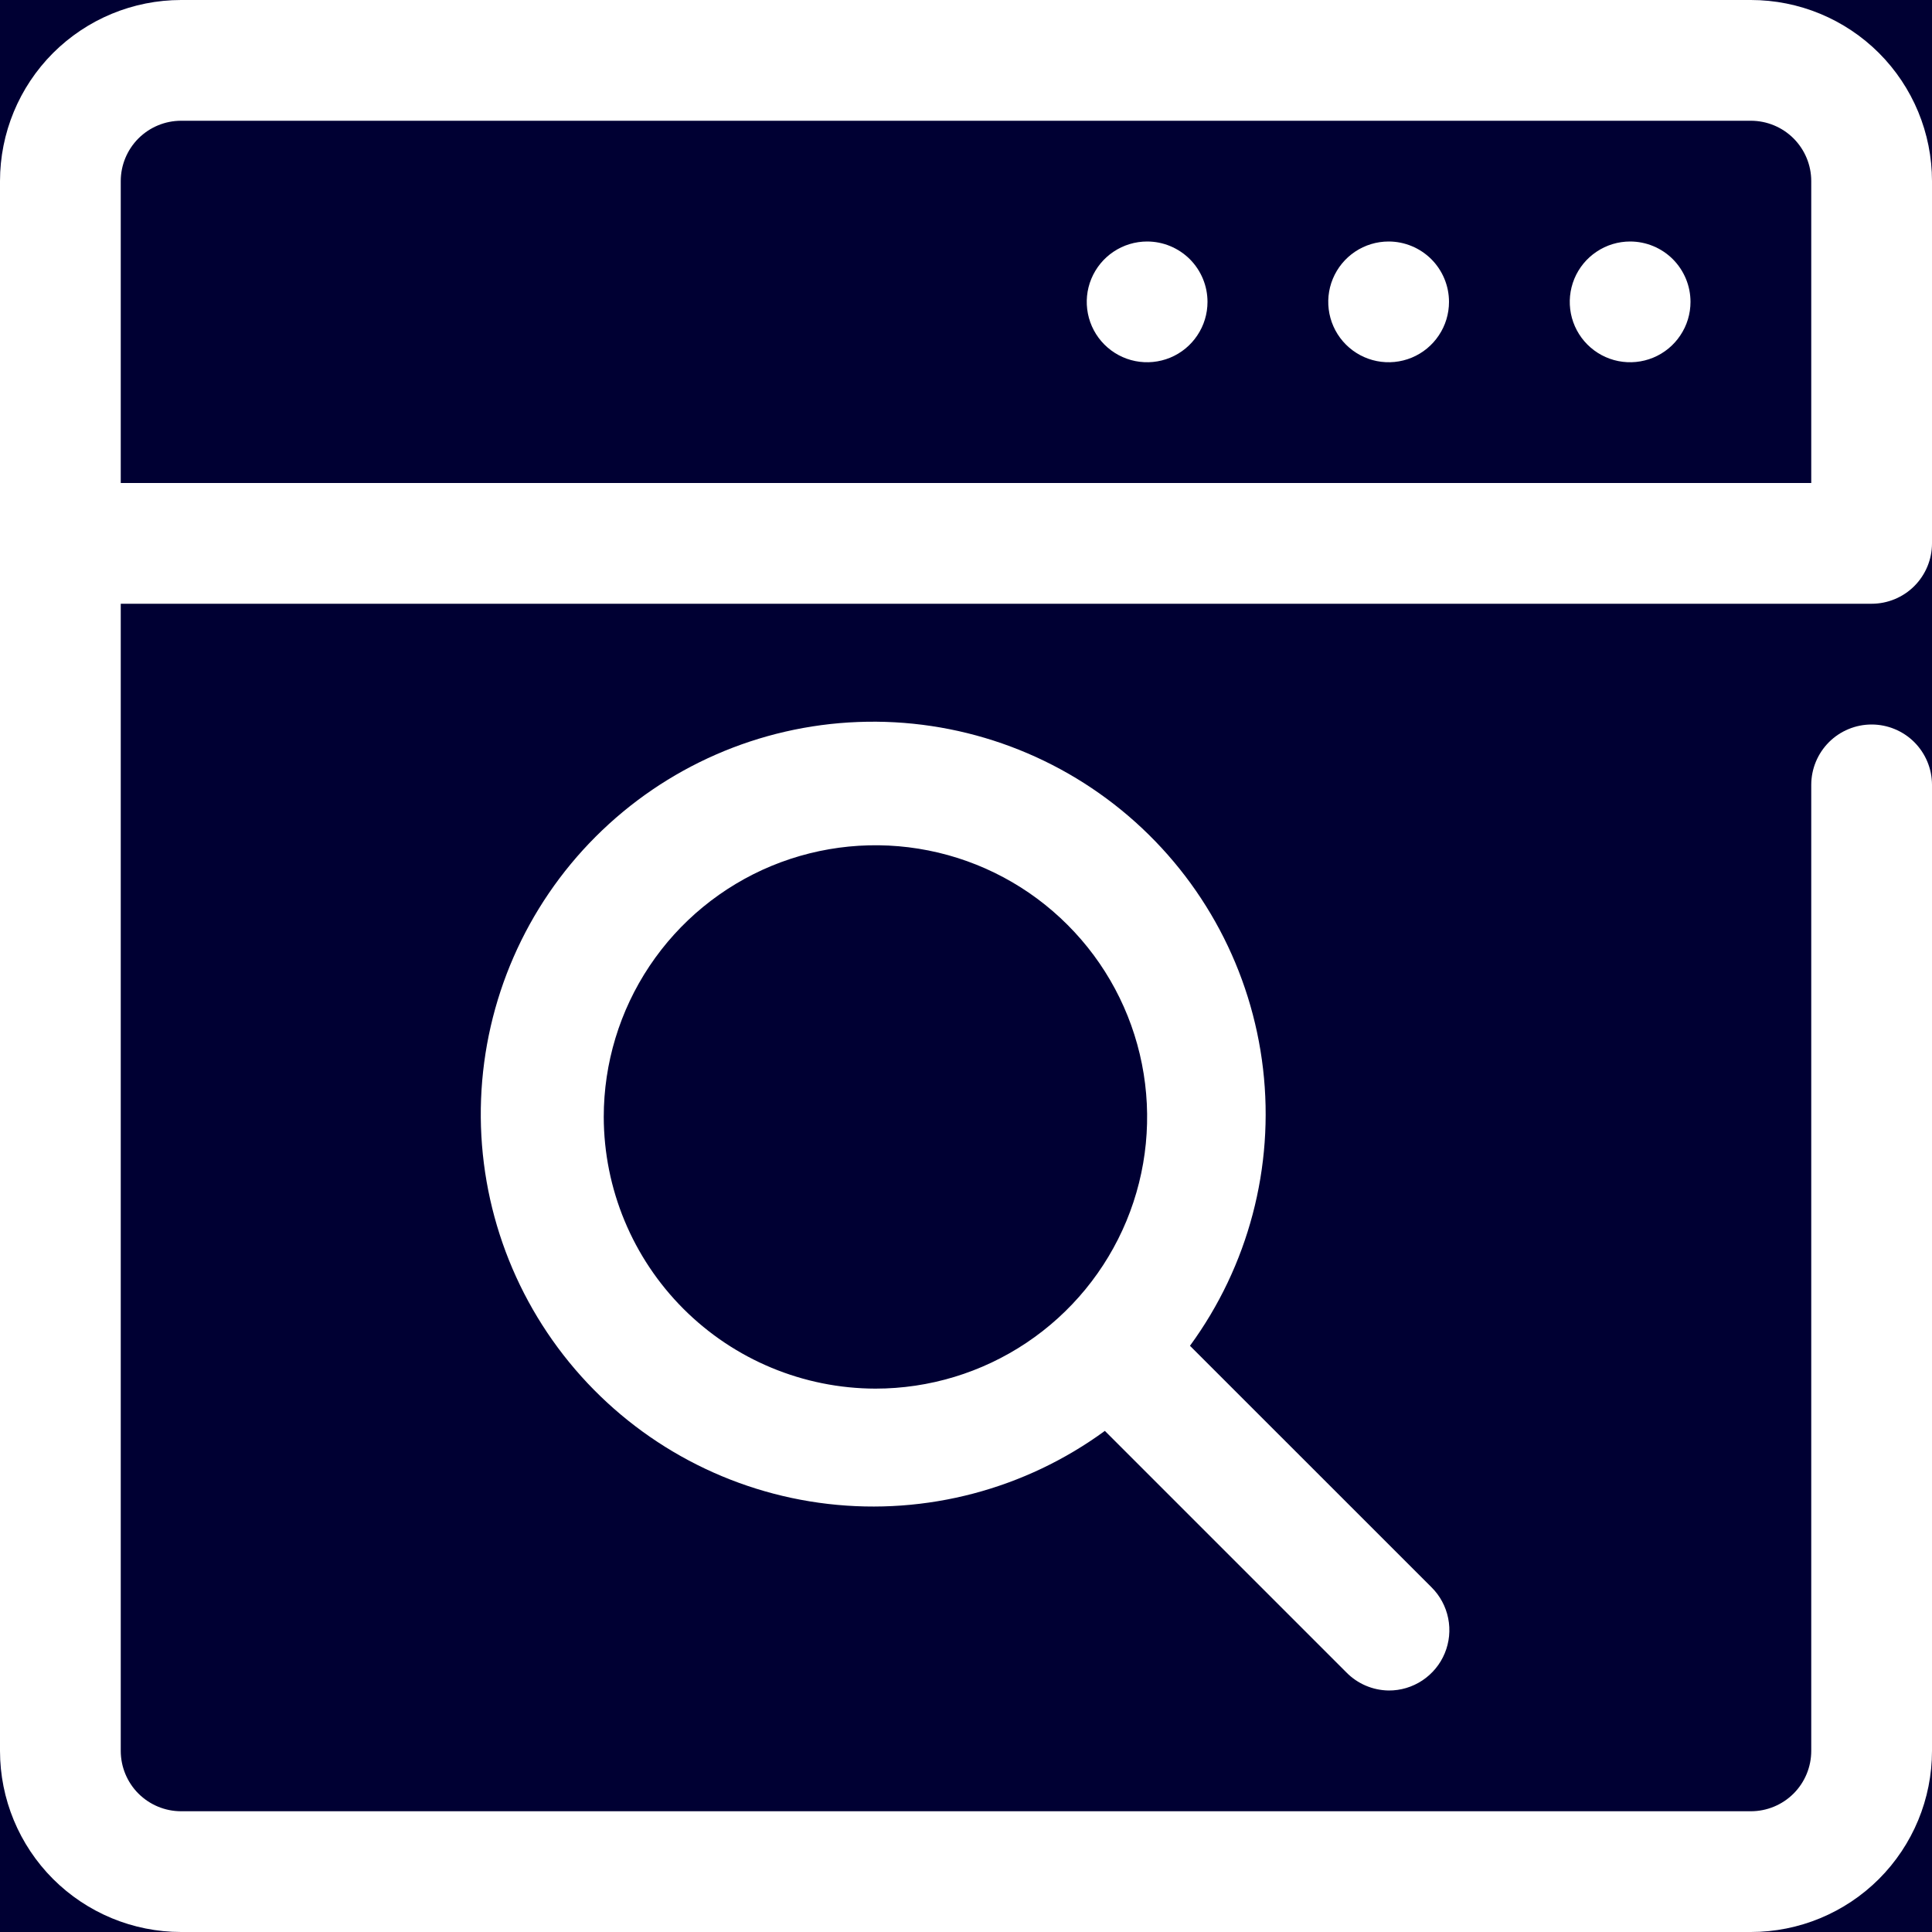 <svg width="40" height="40" viewBox="0 0 40 40" fill="none" xmlns="http://www.w3.org/2000/svg">
<rect x="0" y="0" width="40" height="40" fill="#808080" stroke="none"/>
<g clip-path="url(#clip0_2932_1470)">
<rect width="40" height="40" fill="#000033"/>
<path d="M38.75 12.5C39.081 12.5 39.4 12.368 39.634 12.134C39.868 11.899 40 11.582 40 11.25V3.75C40 2.755 39.605 1.802 38.902 1.098C38.198 0.395 37.245 0 36.25 0L3.75 0C2.755 0 1.802 0.395 1.098 1.098C0.395 1.802 0 2.755 0 3.75L0 36.25C0 37.245 0.395 38.198 1.098 38.902C1.802 39.605 2.755 40 3.75 40H36.25C37.245 40 38.198 39.605 38.902 38.902C39.605 38.198 40 37.245 40 36.25V16.25C40 15.918 39.868 15.601 39.634 15.366C39.4 15.132 39.081 15 38.75 15C38.419 15 38.1 15.132 37.866 15.366C37.632 15.601 37.5 15.918 37.5 16.25V36.25C37.5 36.581 37.368 36.9 37.134 37.134C36.9 37.368 36.581 37.5 36.25 37.5H3.75C3.418 37.5 3.101 37.368 2.866 37.134C2.632 36.9 2.5 36.581 2.5 36.25V12.5H38.75ZM2.5 3.75C2.5 3.418 2.632 3.101 2.866 2.866C3.101 2.632 3.418 2.5 3.75 2.5H36.25C36.581 2.5 36.9 2.632 37.134 2.866C37.368 3.101 37.5 3.418 37.5 3.75V10H2.5V3.75Z" fill="white"/>
<path d="M33.75 5C33.503 5 33.261 5.073 33.056 5.211C32.85 5.348 32.69 5.543 32.595 5.772C32.501 6 32.476 6.251 32.524 6.494C32.572 6.736 32.691 6.959 32.866 7.134C33.041 7.309 33.264 7.428 33.506 7.476C33.749 7.524 34 7.499 34.228 7.405C34.457 7.31 34.652 7.15 34.789 6.944C34.927 6.739 35 6.497 35 6.25C35 5.918 34.868 5.601 34.634 5.366C34.4 5.132 34.081 5 33.75 5V5Z" fill="white"/>
<path d="M28.75 5C28.503 5 28.261 5.073 28.055 5.211C27.85 5.348 27.69 5.543 27.595 5.772C27.5 6 27.476 6.251 27.524 6.494C27.572 6.736 27.691 6.959 27.866 7.134C28.041 7.309 28.264 7.428 28.506 7.476C28.749 7.524 29 7.499 29.228 7.405C29.457 7.31 29.652 7.15 29.789 6.944C29.927 6.739 30 6.497 30 6.25C30 5.918 29.868 5.601 29.634 5.366C29.399 5.132 29.081 5 28.75 5V5Z" fill="white"/>
<path d="M23.75 5C23.503 5 23.261 5.073 23.055 5.211C22.85 5.348 22.69 5.543 22.595 5.772C22.5 6 22.476 6.251 22.524 6.494C22.572 6.736 22.691 6.959 22.866 7.134C23.041 7.309 23.264 7.428 23.506 7.476C23.749 7.524 24 7.499 24.228 7.405C24.457 7.31 24.652 7.15 24.789 6.944C24.927 6.739 25 6.497 25 6.25C25 5.918 24.868 5.601 24.634 5.366C24.399 5.132 24.081 5 23.75 5V5Z" fill="white"/>
<path d="M29.637 32.862L24.637 27.863C25.846 26.21 26.386 24.163 26.15 22.13C25.914 20.097 24.92 18.228 23.365 16.896C21.811 15.565 19.811 14.869 17.766 14.948C15.721 15.026 13.781 15.874 12.334 17.321C10.886 18.768 10.039 20.709 9.96 22.754C9.881 24.799 10.577 26.799 11.909 28.353C13.241 29.907 15.11 30.901 17.143 31.137C19.176 31.373 21.223 30.833 22.875 29.625L27.875 34.625C28.106 34.861 28.42 34.995 28.75 35C28.998 35.002 29.241 34.929 29.448 34.792C29.655 34.654 29.817 34.459 29.912 34.229C30.007 34 30.032 33.748 29.983 33.504C29.934 33.261 29.814 33.037 29.637 32.862ZM12.5 23.125C12.5 22.012 12.83 20.925 13.448 20C14.066 19.075 14.945 18.354 15.972 17.928C17 17.503 18.131 17.391 19.222 17.608C20.314 17.825 21.316 18.361 22.102 19.148C22.889 19.934 23.425 20.936 23.642 22.028C23.859 23.119 23.748 24.25 23.322 25.278C22.896 26.305 22.175 27.184 21.25 27.802C20.325 28.42 19.238 28.75 18.125 28.75C16.634 28.747 15.205 28.153 14.151 27.099C13.097 26.045 12.503 24.616 12.5 23.125V23.125Z" fill="white"/>
</g>
<defs>
<clipPath id="clip0_2932_1470">
<rect width="40" height="40" fill="white"/>
</clipPath>
</defs>
</svg>
